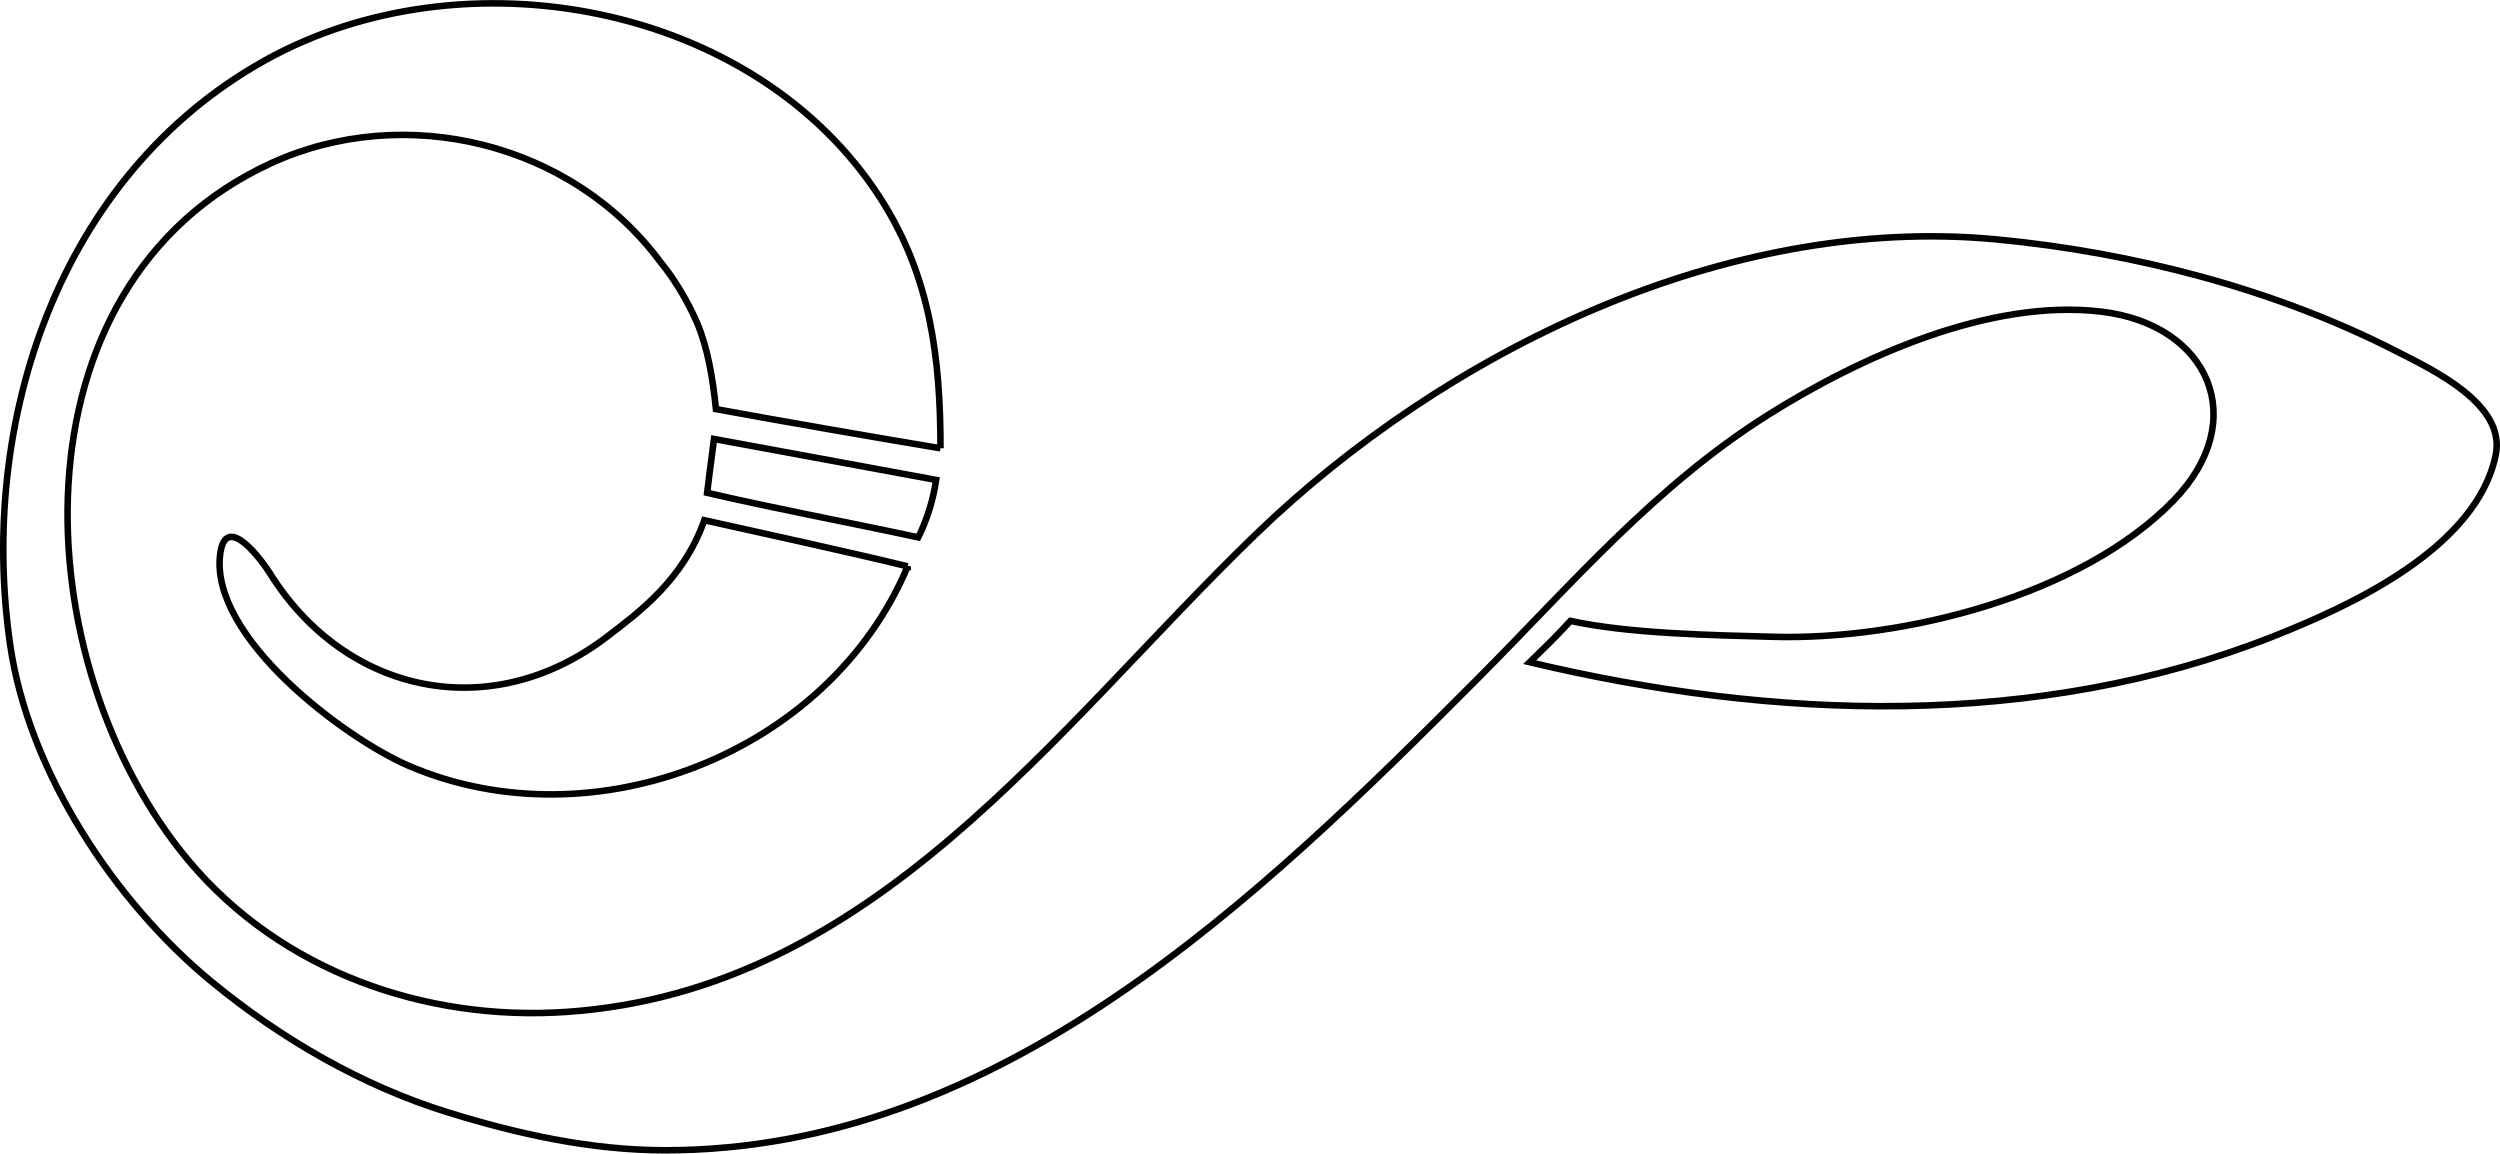 <?xml version="1.0" encoding="UTF-8" standalone="no"?>
<!-- Created with Inkscape (http://www.inkscape.org/) -->

<svg
   version="1.1"
   id="svg2"
   width="378.872"
   height="174.82"
   viewBox="0 0 381.046 175.823"
   xmlns="http://www.w3.org/2000/svg"
   xmlns:svg="http://www.w3.org/2000/svg">
  <defs
     id="defs6" />
  <g
     id="g8"
     transform="matrix(-1,0,0,1,419.346,-65.677)"
     style="fill:#000000;fill-opacity:0;stroke:#000000;stroke-opacity:1">
    <path
       style="fill:#000000;fill-opacity:0;stroke:#000000;stroke-width:1;stroke-opacity:1"
       d="m 276,134 c 8.25,-1.359 25.35,-4.327 34.221,-5.97 0.455,-4.482 1.225,-9.26 2.88,-13.159 1.421,-3.275 3.528,-6.792 5.524,-9.177 13.517,-18.341 39.074,-24.461 59.374,-15.155 40.575,18.601 37.651,76.366 12.627,106.287 -14.089,16.847 -36.032,24.565 -57.626,23.084 -46.782,-3.206 -74.255,-43.04 -105,-72.74 -28.91,-27.928 -71.785,-48.925 -113,-45 -20.759,1.977 -42.391,7.55 -61,17.089 -5.513,2.826 -16.618,8.013 -15.052,15.737 2.884,14.224 22.121,23.026 34.052,27.735 35.871,14.16 76.18,12.715 113.202,3.876 -2.806,-2.766 -3.026,-2.845 -6.232,-6.295 -8.789,1.933 -21.34,2.172 -30.97,2.429 -19.8,0.528 -46.876,-6.291 -60.945,-20.78 -11.855,-12.21 -5.46,-26.793 10.945,-28.777 17.078,-2.064 36.99,6.974 51,15.819 17.133,10.817 29.865,25.794 44.001,39.997 33.735,33.896 73.114,72.02 123.999,72 11.249,-0.004 22.302,-2.45 33,-5.754 13.095,-4.044 25.438,-11.197 36,-19.862 14.833,-12.168 27.978,-32.036 30.792,-51.384 4.931,-33.907 -7.34,-71.529 -38.792,-89.1 C 348.773,58.015 304.293,66.003 285.09,96 c -7.58,11.841 -9.09,24.299 -9.09,38 m 0.659,4.827 c 0.456,3.029 1.341,5.948 2.729,8.757 11.551,-2.485 21.541,-4.325 32.179,-6.797 -0.332,-2.884 -0.366,-2.874 -1.053,-8.203 z M 281,152 c 11.971,28.556 47.896,42.448 76,30.42 9.682,-4.144 30.41,-19.593 28.788,-32.271 -0.85,-6.643 -6.468,1.125 -7.548,2.856 -11.629,18.641 -33.895,23.208 -51.525,9.635 -4.569,-3.517 -11.453,-8.444 -14.725,-17.673 -6.479,1.442 -22.907,5.042 -30.99,7.033 z"
       id="path169" />
  </g>
</svg>

